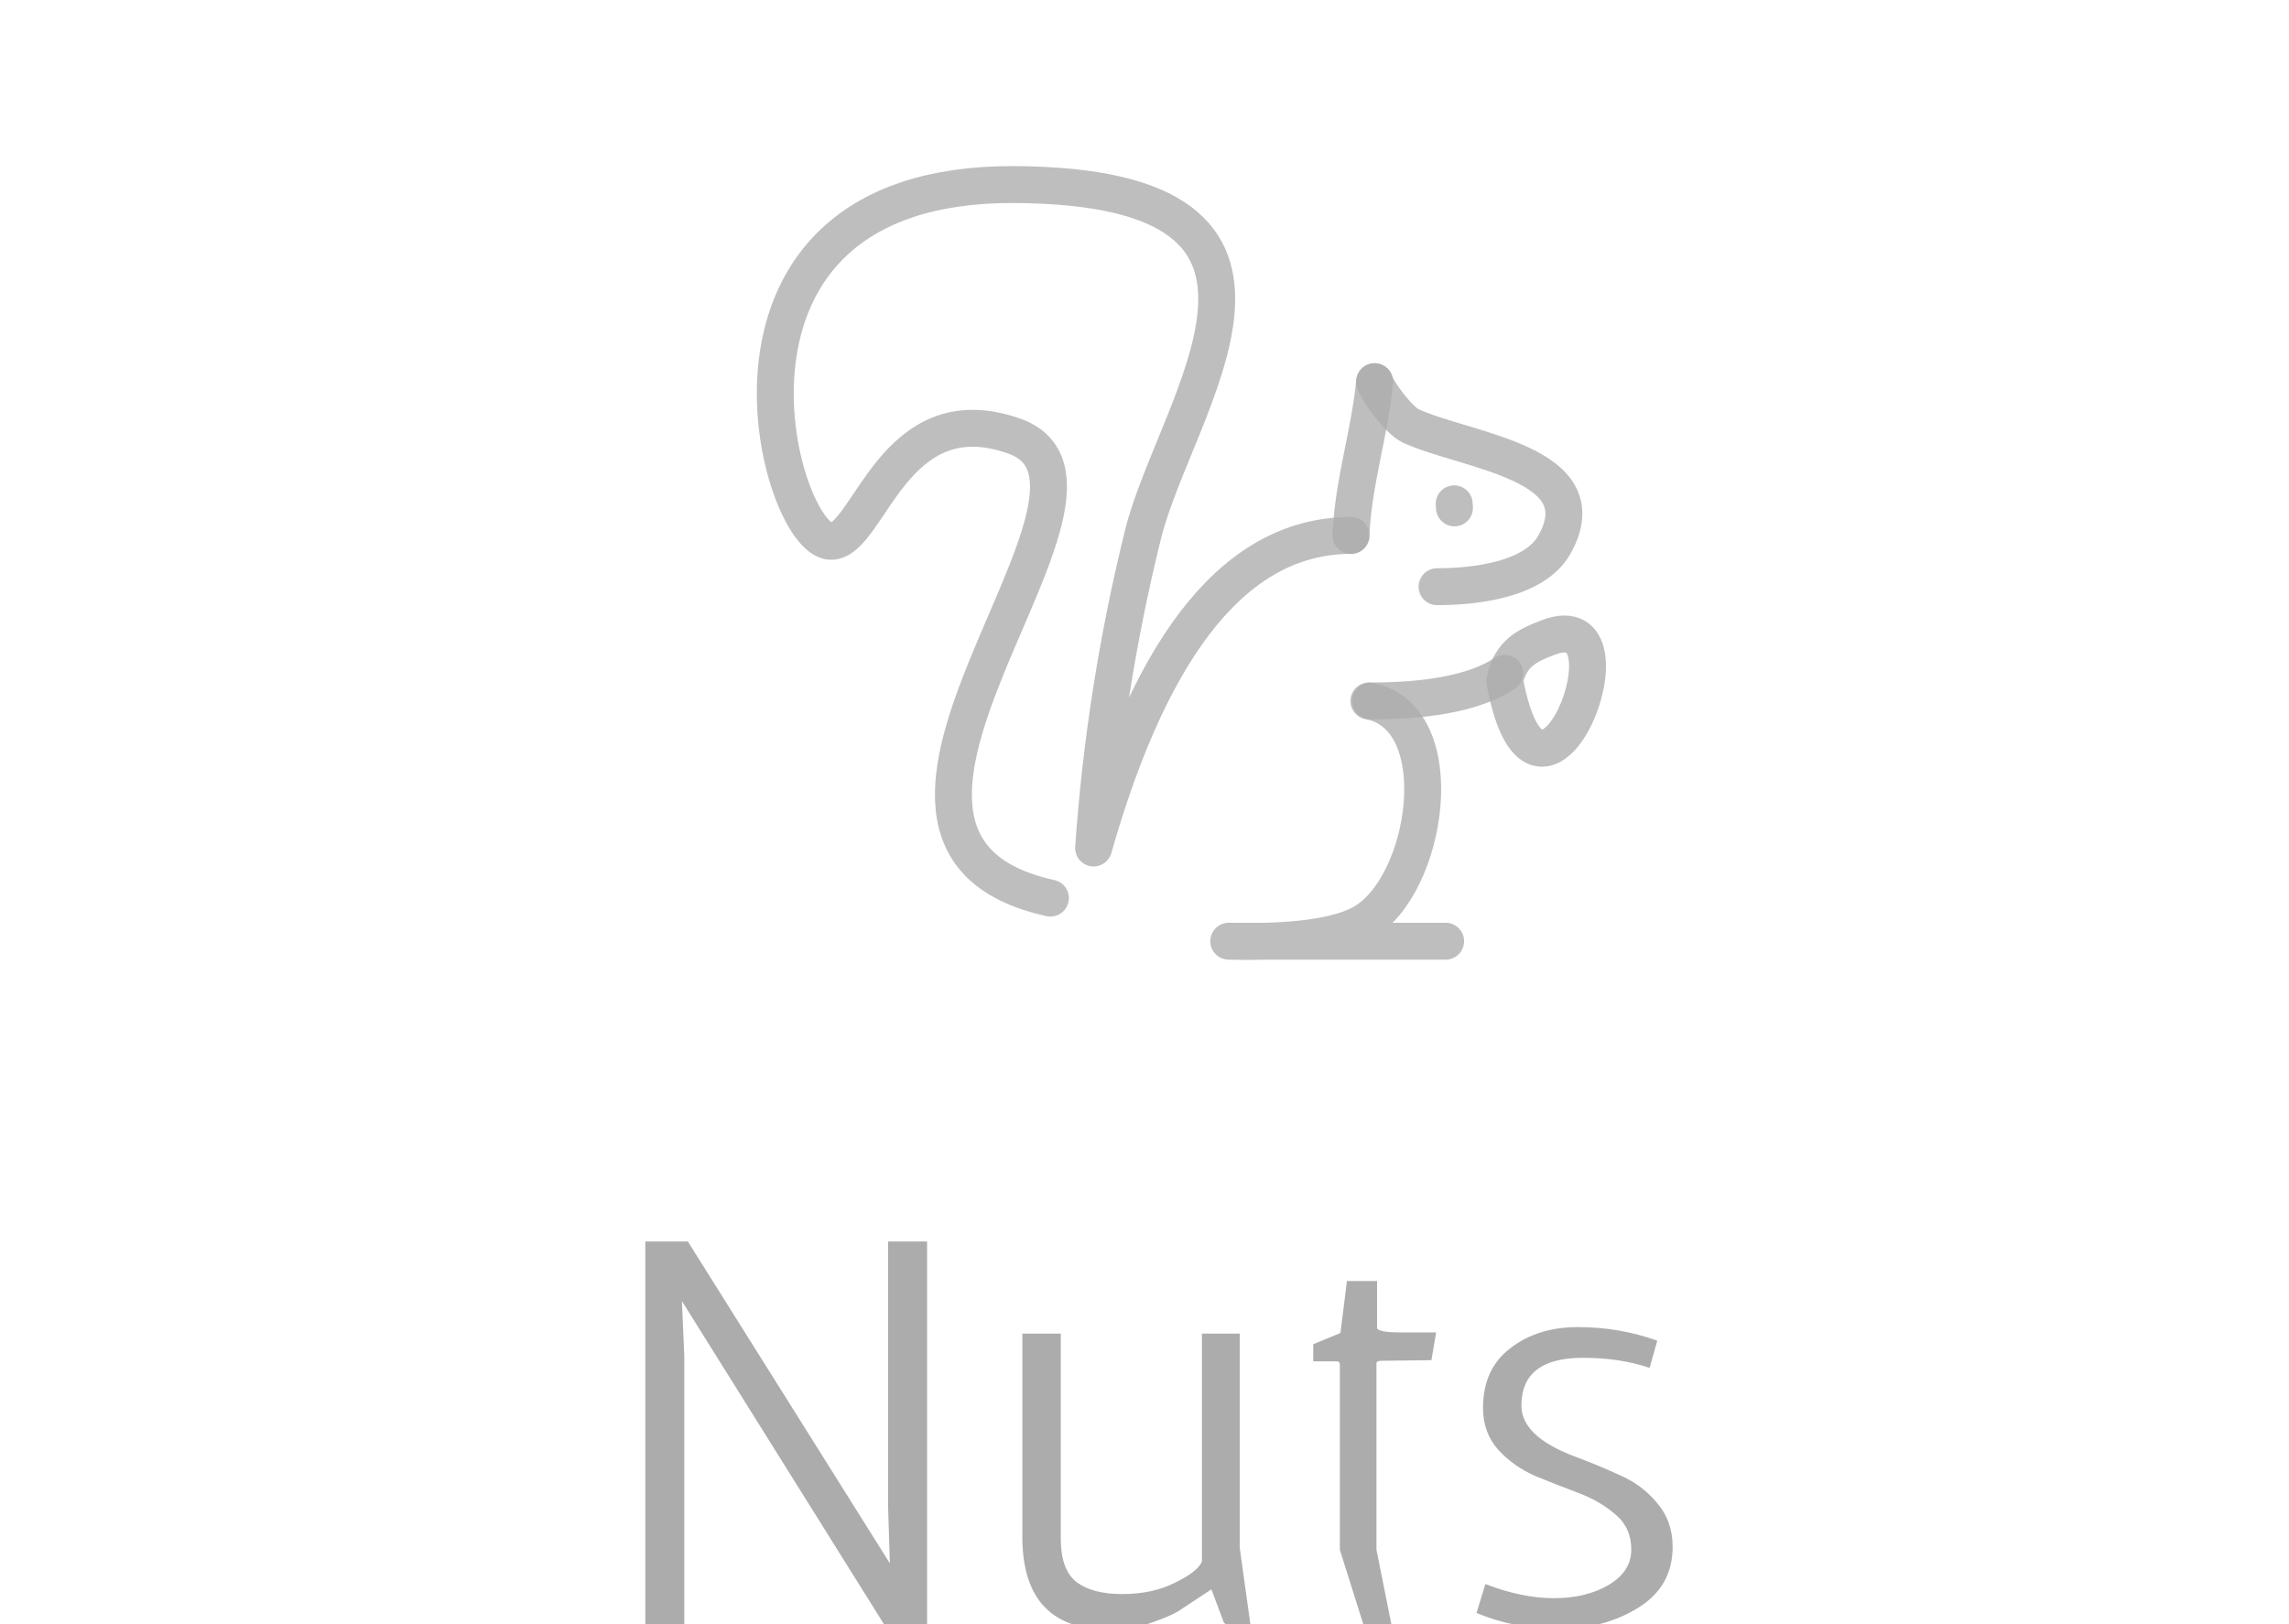 <?xml version="1.0" encoding="UTF-8" standalone="no"?>
<svg
   width="62"
   height="44"
   viewBox="0 0 62 44"
   fill="none"
   version="1.1"
   id="svg8"
   sodipodi:docname="set_indicator.svg"
   inkscape:version="1.3-beta (cedbd6c6ff, 2023-05-28)"
   xmlns:inkscape="http://www.inkscape.org/namespaces/inkscape"
   xmlns:sodipodi="http://sodipodi.sourceforge.net/DTD/sodipodi-0.dtd"
   xmlns="http://www.w3.org/2000/svg"
   xmlns:svg="http://www.w3.org/2000/svg">
  <defs
     id="defs8" />
  <sodipodi:namedview
     id="namedview8"
     pagecolor="#505050"
     bordercolor="#ffffff"
     borderopacity="1"
     inkscape:showpageshadow="0"
     inkscape:pageopacity="0"
     inkscape:pagecheckerboard="1"
     inkscape:deskcolor="#505050"
     inkscape:zoom="20.887097"
     inkscape:cx="31"
     inkscape:cy="21.999228"
     inkscape:window-width="2560"
     inkscape:window-height="1351"
     inkscape:window-x="-9"
     inkscape:window-y="-9"
     inkscape:window-maximized="1"
     inkscape:current-layer="svg8" />
  <path
     d="m 24.055,33.632 h 1.056 V 44 h -1.168 l -5.472,-8.752 0.064,1.504 V 44 h -1.056 V 33.632 h 1.152 l 5.472,8.72 -0.048,-1.536 z m 3.637,2.496 h 1.04 v 5.616 c 0.011,0.533 0.155,0.907 0.432,1.12 0.288,0.213 0.699,0.32 1.232,0.32 0.544,0 1.019,-0.101 1.424,-0.304 0.416,-0.203 0.661,-0.395 0.736,-0.576 v -6.176 h 1.024 v 5.808 L 33.868,44 h -0.672 l -0.048,-0.048 -0.336,-0.896 c -0.416,0.277 -0.715,0.475 -0.896,0.592 -0.181,0.107 -0.448,0.219 -0.8,0.336 -0.341,0.107 -0.704,0.16 -1.088,0.16 -1.525,0 -2.304,-0.805 -2.336,-2.416 z m 8.599,0.832 c 0,-0.053 -0.027,-0.08 -0.08,-0.08 h -0.64 v -0.464 l 0.736,-0.304 0.176,-1.408 h 0.816 v 1.28 c 0.032,0.075 0.251,0.112 0.656,0.112 h 0.944 l -0.128,0.752 -1.344,0.016 c -0.096,0 -0.144,0.021 -0.144,0.064 v 5.056 l 0.416,2.08 h -0.704 l -0.064,-0.048 -0.64,-2.032 z m 3.942,5.952 c 0.661,0.256 1.28,0.384 1.856,0.384 0.576,0 1.067,-0.117 1.472,-0.352 0.416,-0.245 0.624,-0.565 0.624,-0.96 0,-0.395 -0.139,-0.709 -0.416,-0.944 -0.277,-0.245 -0.613,-0.443 -1.008,-0.592 -0.395,-0.149 -0.789,-0.304 -1.184,-0.464 -0.384,-0.171 -0.715,-0.405 -0.992,-0.704 -0.277,-0.309 -0.416,-0.688 -0.416,-1.136 0,-0.704 0.245,-1.243 0.736,-1.616 0.491,-0.384 1.104,-0.576 1.84,-0.576 0.747,0 1.461,0.123 2.144,0.368 l -0.208,0.736 c -0.533,-0.181 -1.136,-0.272 -1.808,-0.272 -1.109,0 -1.664,0.432 -1.664,1.296 0,0.555 0.48,1.013 1.44,1.376 0.405,0.149 0.805,0.315 1.2,0.496 0.405,0.171 0.747,0.421 1.024,0.752 0.288,0.331 0.432,0.731 0.432,1.2 0,0.715 -0.309,1.264 -0.928,1.648 -0.619,0.384 -1.333,0.576 -2.144,0.576 -0.811,0 -1.557,-0.144 -2.24,-0.432 z"
     fill="#acacac"
     id="path1" />
  <path
     d="M 28.452,24.33 C 21.335,22.766 31.364,13.186 27.466,11.812 24.185,10.656 23.54,14.665 22.51,14.665 c -1.435,0 -4.116,-9.707 4.956,-9.665 9.071,0.042 4.368,5.94 3.494,9.476 -0.692,2.798 -1.138,5.63 -1.339,8.496 1.605,-5.645 3.929,-8.467 6.972,-8.467"
     stroke="#acacac"
     stroke-opacity="0.78"
     stroke-linecap="round"
     stroke-linejoin="round"
     id="path2" />
  <path
     d="m 36.592,14.505 c 0.059,-1.438 0.513,-2.783 0.641,-4.165"
     stroke="#acacac"
     stroke-opacity="0.78"
     stroke-linecap="round"
     stroke-linejoin="round"
     id="path3" />
  <path
     d="m 37.233,10.34 c 0.069,0.253 0.651,1.047 0.982,1.2 1.502,0.691 5.133,0.991 3.889,3.212 -0.543,0.969 -2.182,1.142 -3.18,1.142"
     stroke="#acacac"
     stroke-opacity="0.78"
     stroke-linecap="round"
     stroke-linejoin="round"
     id="path4" />
  <path
     d="m 37.078,18.99 c 2.293,0.431 1.608,5.025 -0.178,6.017 -0.665,0.369 -1.871,0.533 -3.618,0.491 h 5.874"
     stroke="#acacac"
     stroke-opacity="0.78"
     stroke-linecap="round"
     stroke-linejoin="round"
     id="path5" />
  <path
     d="m 37.126,18.99 c 1.662,0 2.872,-0.249 3.631,-0.748"
     stroke="#acacac"
     stroke-opacity="0.78"
     stroke-linecap="round"
     stroke-linejoin="round"
     id="path6" />
  <path
     d="m 40.757,18.452 c 0.949,5.071 3.763,-2.17 1.178,-1.183 -0.554,0.212 -0.923,0.397 -1.127,0.968"
     stroke="#acacac"
     stroke-opacity="0.78"
     stroke-linecap="round"
     stroke-linejoin="round"
     id="path7" />
  <path
     d="M 39.396,13.759 C 39.394,13.722 39.391,13.686 39.388,13.649"
     stroke="#acacac"
     stroke-opacity="0.78"
     stroke-linecap="round"
     stroke-linejoin="round"
     id="path8" />
</svg>
